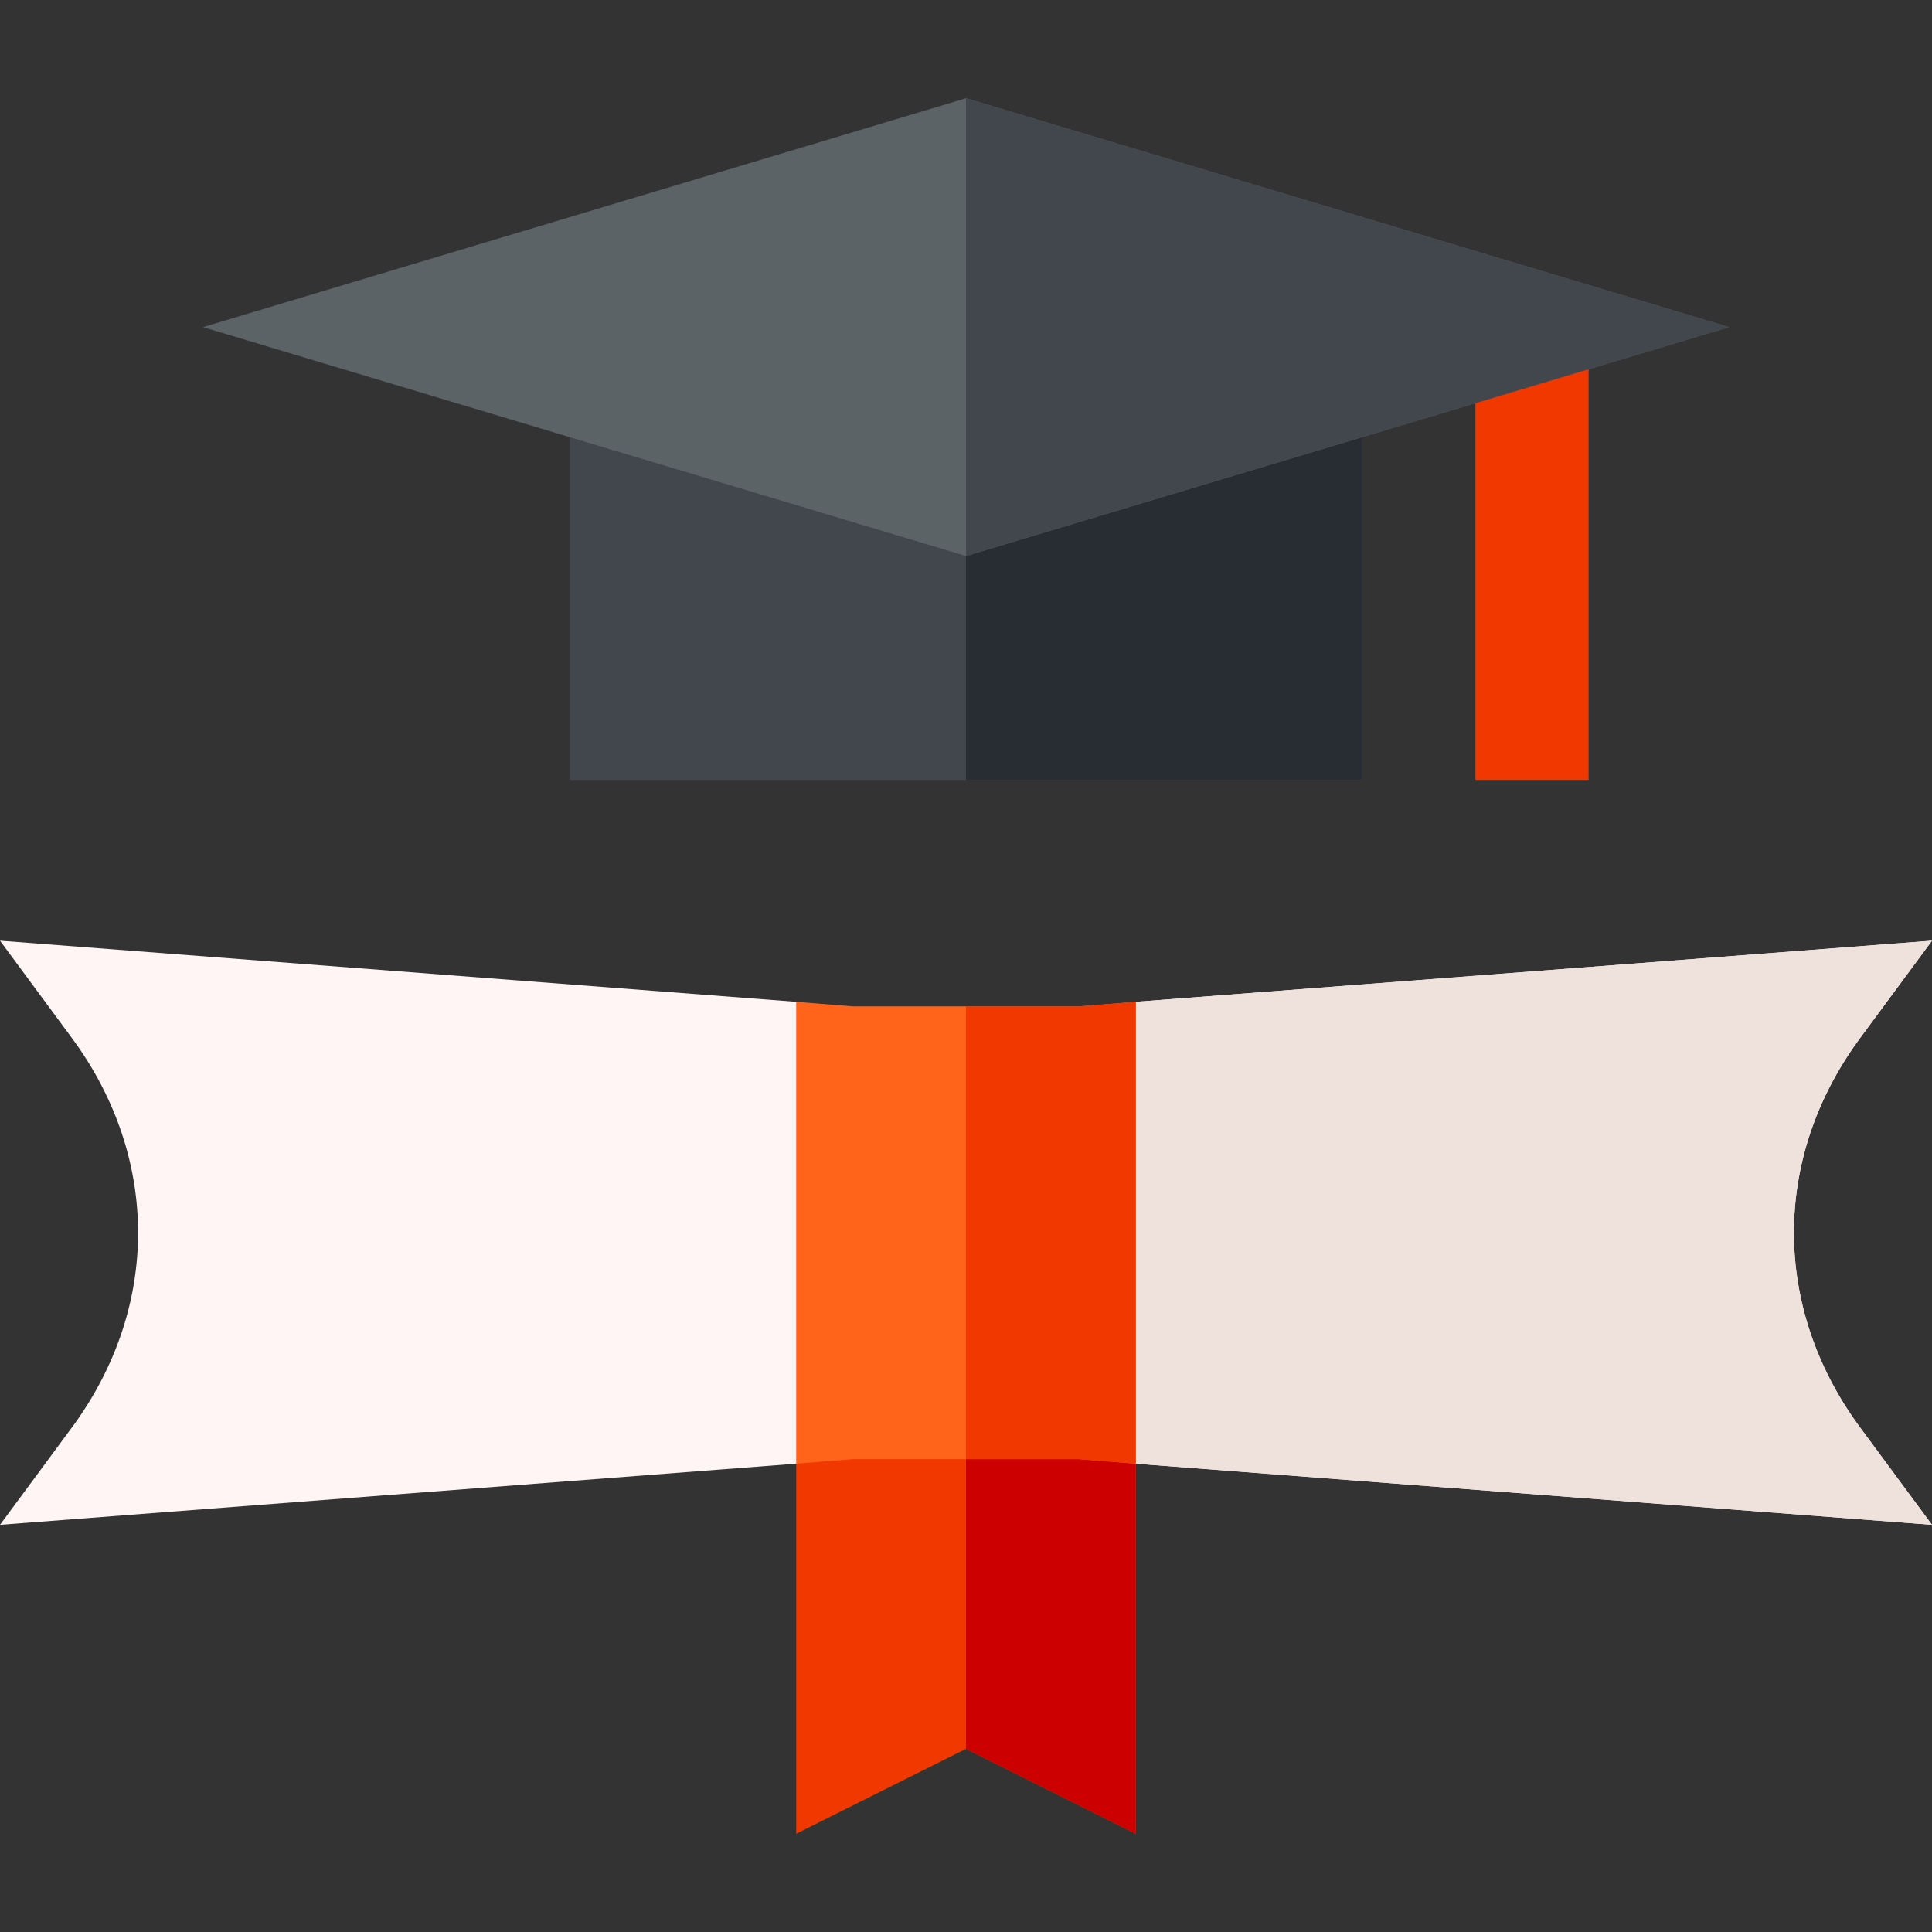 <svg id="Capa_1" enable-background="new 0 0 512 512" height="512" viewBox="0 0 512 512" width="512" xmlns="http://www.w3.org/2000/svg"><rect x="0" y="0" width="512" height="512" fill="#333333" stroke="none"/><g><g><path d="m361 206.693h-210v-122.153l105 31.494 105-31.494z" fill="#41474d"/></g><path d="m361 206.693v-122.153l-105 31.494v90.659z" fill="#282c33"/><g><path d="m301 485.966-45-22.5-45 22.5v-129.273h90z" fill="#f03800"/></g><g id="Graduation_2_"><g><path d="m391 86.693h30v120h-30z" fill="#f03800"/></g></g><g><path d="m256 147.353-202.207-60.66 202.207-60.659 202.207 60.659z" fill="#5c6366"/></g><path d="m458.207 86.693-202.207-60.659v121.319z" fill="#41474d"/><path d="m301 356.693h-45v106.773l45 22.5z" fill="#cd0000"/><g><path d="m492.501 275.693 19.499-26.4-211 16.199-45 15.899-45-15.899-211-16.199 19.499 26.4c22.717 31.314 22.863 70.485 0 102.001l-19.499 26.398 211-16.199 45-15.901 45 15.901 211 16.199-19.499-26.398c-22.717-31.314-22.863-70.485 0-102.001z" fill="#fff5f5"/></g><path d="m301 387.893 211 16.199-19.499-26.398c-22.716-31.313-22.864-70.486 0-102.001l19.499-26.4-211 16.199-45 15.899v90.601z" fill="#efe2dd"/><path d="m286 266.693h-60l-15-1.201v122.401l15-1.2h60l15 1.2v-122.401z" fill="#ff641a"/><path d="m286 266.693h-30v120h30l15 1.2v-122.401z" fill="#f03800"/></g></svg>